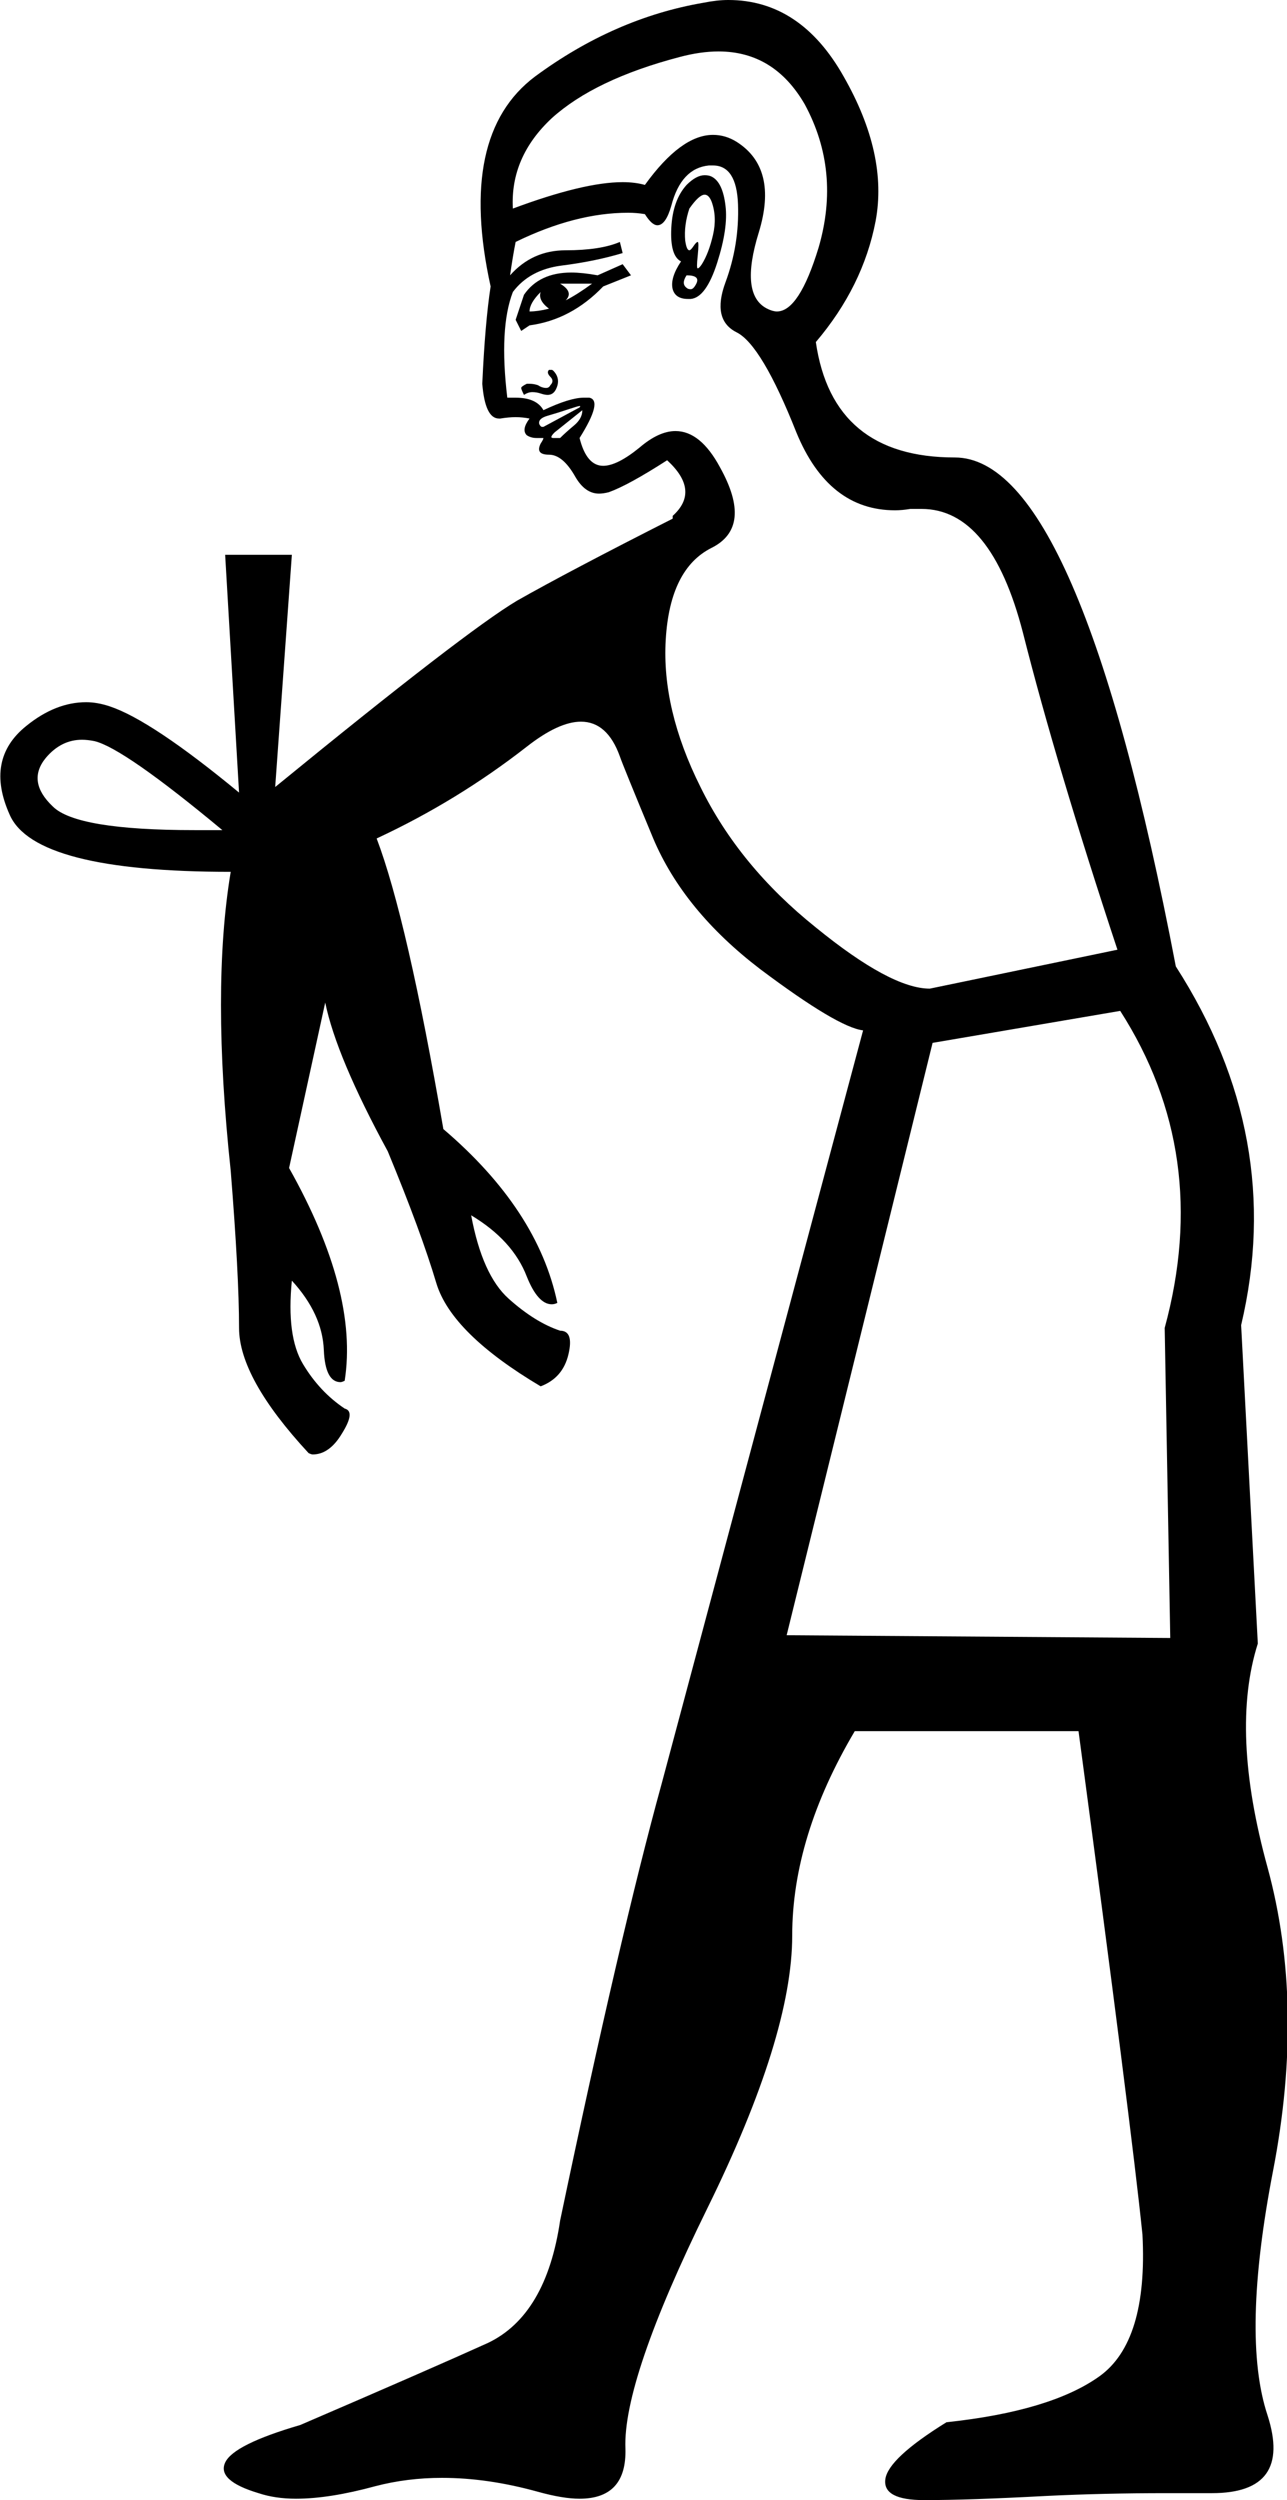 <?xml version='1.0' encoding ='UTF-8' standalone='no'?>
<svg width='9.26' height='17.98' xmlns='http://www.w3.org/2000/svg' xmlns:xlink='http://www.w3.org/1999/xlink'  version='1.1' >
<path style='fill:black; stroke:none' d=' M 5.07 1.4  Q 5.1 1.4 5.12 1.45  Q 5.16 1.56 5.13 1.69  Q 5.1 1.82 5.05 1.9  Q 5.03 1.93 5.02 1.93  Q 5.01 1.93 5.02 1.84  Q 5.03 1.74 5.02 1.74  Q 5.01 1.74 4.99 1.77  Q 4.97 1.8 4.96 1.8  Q 4.94 1.8 4.93 1.73  Q 4.92 1.62 4.96 1.5  Q 5.03 1.4 5.07 1.4  Z  M 4.94 1.98  Q 5.04 1.98 5.01 2.04  Q 4.99 2.08 4.97 2.08  Q 4.95 2.08 4.94 2.07  Q 4.9 2.04 4.94 1.98  Z  M 5.07 1.26  Q 5.01 1.26 4.94 1.33  Q 4.84 1.44 4.83 1.64  Q 4.82 1.84 4.9 1.88  Q 4.82 2 4.84 2.08  Q 4.86 2.15 4.95 2.15  Q 4.96 2.15 4.97 2.15  Q 5.08 2.14 5.16 1.89  Q 5.24 1.64 5.22 1.48  Q 5.2 1.31 5.12 1.27  Q 5.1 1.26 5.07 1.26  Z  M 4.26 2.04  Q 4.15 2.12 4.07 2.16  Q 4.13 2.1 4.03 2.04  Z  M 5.17 0.37  Q 5.57 0.37 5.79 0.75  Q 6.05 1.23 5.89 1.78  Q 5.75 2.24 5.59 2.24  Q 5.56 2.24 5.52 2.22  Q 5.32 2.12 5.46 1.67  Q 5.6 1.21 5.3 1.02  Q 5.22 0.97 5.13 0.97  Q 4.9 0.97 4.64 1.33  Q 4.57 1.31 4.48 1.31  Q 4.2 1.31 3.69 1.5  L 3.69 1.5  Q 3.67 1.13 3.97 0.85  Q 4.28 0.57 4.89 0.41  Q 5.04 0.37 5.17 0.37  Z  M 3.89 2.1  L 3.89 2.1  Q 3.87 2.16 3.95 2.22  Q 3.87 2.24 3.81 2.24  Q 3.81 2.18 3.89 2.1  Z  M 4.48 1.9  L 4.3 1.98  Q 4.19 1.96 4.11 1.96  Q 3.88 1.96 3.77 2.12  L 3.71 2.3  L 3.75 2.38  L 3.81 2.34  Q 4.11 2.3 4.34 2.06  L 4.54 1.98  L 4.48 1.9  Z  M 3.97 2.66  Q 3.96 2.66 3.95 2.66  Q 3.93 2.68 3.96 2.71  Q 3.99 2.74 3.96 2.77  Q 3.95 2.79 3.93 2.79  Q 3.9 2.79 3.87 2.77  Q 3.84 2.76 3.81 2.76  Q 3.8 2.76 3.79 2.76  Q 3.75 2.78 3.75 2.79  Q 3.75 2.8 3.77 2.84  Q 3.8 2.82 3.83 2.82  Q 3.86 2.82 3.89 2.83  Q 3.92 2.84 3.94 2.84  Q 3.98 2.84 4 2.8  Q 4.03 2.74 4 2.69  Q 3.98 2.66 3.97 2.66  Z  M 4.17 2.92  Q 4.18 2.92 4.17 2.93  L 3.91 3.07  Q 3.91 3.07 3.9 3.07  Q 3.89 3.07 3.88 3.05  Q 3.87 3.01 3.94 2.99  Q 4.01 2.97 4.1 2.94  Q 4.16 2.92 4.17 2.92  Z  M 4.19 2.95  Q 4.19 3.01 4.13 3.06  Q 4.07 3.11 4.03 3.15  L 3.98 3.15  Q 3.95 3.15 3.99 3.11  L 4.19 2.95  Z  M 0.59 5.32  Q 0.63 5.32 0.68 5.33  Q 0.89 5.38 1.6 5.97  Q 1.5 5.97 1.4 5.97  Q 0.55 5.97 0.38 5.8  Q 0.19 5.62 0.33 5.45  Q 0.44 5.32 0.59 5.32  Z  M 5.13 1.19  Q 5.3 1.19 5.31 1.47  Q 5.32 1.76 5.22 2.03  Q 5.12 2.3 5.3 2.39  Q 5.48 2.48 5.73 3.11  Q 5.96 3.67 6.44 3.67  Q 6.49 3.67 6.55 3.66  Q 6.59 3.66 6.63 3.66  Q 7.13 3.66 7.36 4.55  Q 7.6 5.5 8.04 6.83  L 6.69 7.11  Q 6.41 7.11 5.87 6.67  Q 5.32 6.23 5.04 5.66  Q 4.76 5.1 4.79 4.6  Q 4.82 4.09 5.12 3.94  Q 5.42 3.79 5.18 3.36  Q 5.04 3.1 4.86 3.1  Q 4.74 3.1 4.6 3.22  Q 4.44 3.35 4.34 3.35  Q 4.22 3.35 4.17 3.15  Q 4.34 2.88 4.24 2.86  Q 4.22 2.86 4.2 2.86  Q 4.1 2.86 3.91 2.95  Q 3.86 2.86 3.71 2.86  Q 3.68 2.86 3.65 2.86  Q 3.59 2.36 3.69 2.1  Q 3.81 1.94 4.04 1.91  Q 4.28 1.88 4.48 1.82  L 4.46 1.74  Q 4.32 1.8 4.07 1.8  Q 3.83 1.8 3.67 1.98  Q 3.69 1.84 3.71 1.74  Q 4.14 1.53 4.52 1.53  Q 4.58 1.53 4.64 1.54  Q 4.69 1.62 4.73 1.62  Q 4.79 1.62 4.83 1.48  Q 4.9 1.21 5.1 1.19  Q 5.11 1.19 5.13 1.19  Z  M 8.06 7.27  Q 8.72 8.3 8.38 9.55  L 8.42 11.78  L 5.66 11.76  L 6.71 7.5  L 8.06 7.27  Z  M 5.24 0  Q 5.16 0 5.06 0.02  Q 4.42 0.13 3.85 0.55  Q 3.29 0.97 3.53 2.06  Q 3.49 2.32 3.47 2.76  Q 3.49 3.01 3.59 3.01  Q 3.59 3.01 3.6 3.01  Q 3.66 3 3.71 3  Q 3.76 3 3.81 3.01  Q 3.75 3.09 3.79 3.13  Q 3.82 3.15 3.86 3.15  Q 3.89 3.15 3.91 3.15  L 3.91 3.15  Q 3.91 3.16 3.89 3.19  Q 3.85 3.27 3.95 3.27  Q 4.05 3.27 4.14 3.43  Q 4.21 3.55 4.31 3.55  Q 4.34 3.55 4.38 3.54  Q 4.52 3.49 4.8 3.31  Q 5.04 3.53 4.84 3.71  L 4.84 3.73  Q 4.09 4.11 3.72 4.32  Q 3.35 4.54 1.98 5.66  L 2.1 3.99  L 1.62 3.99  L 1.72 5.7  Q 1.09 5.18 0.79 5.08  Q 0.7 5.05 0.62 5.05  Q 0.4 5.05 0.19 5.22  Q -0.11 5.46 0.07 5.86  Q 0.25 6.27 1.66 6.27  Q 1.52 7.11 1.66 8.42  Q 1.72 9.17 1.72 9.55  Q 1.72 9.91 2.22 10.45  Q 2.24 10.46 2.25 10.46  Q 2.37 10.46 2.46 10.31  Q 2.56 10.15 2.48 10.13  Q 2.3 10.01 2.18 9.81  Q 2.06 9.61 2.1 9.21  L 2.1 9.21  Q 2.32 9.45 2.33 9.71  Q 2.34 9.94 2.45 9.94  Q 2.46 9.94 2.48 9.93  Q 2.58 9.29 2.08 8.4  L 2.34 7.21  Q 2.42 7.6 2.79 8.28  Q 3.03 8.86 3.14 9.23  Q 3.25 9.59 3.89 9.97  Q 4.05 9.91 4.09 9.74  Q 4.13 9.57 4.03 9.57  Q 3.85 9.51 3.66 9.34  Q 3.47 9.17 3.39 8.74  L 3.39 8.74  Q 3.69 8.92 3.79 9.18  Q 3.87 9.38 3.97 9.38  Q 3.99 9.38 4.01 9.37  Q 3.87 8.7 3.19 8.12  Q 2.93 6.61 2.71 6.03  Q 3.29 5.76 3.79 5.37  Q 4.02 5.19 4.18 5.19  Q 4.37 5.19 4.46 5.44  Q 4.48 5.5 4.7 6.03  Q 4.92 6.55 5.47 6.97  Q 6.03 7.39 6.21 7.41  L 4.76 12.83  Q 4.46 13.92 4.03 15.97  Q 3.93 16.65 3.51 16.85  Q 3.09 17.04 2.16 17.44  Q 1.68 17.58 1.62 17.71  Q 1.56 17.84 1.86 17.93  Q 1.98 17.97 2.13 17.97  Q 2.37 17.97 2.7 17.88  Q 2.93 17.82 3.18 17.82  Q 3.51 17.82 3.87 17.92  Q 4.05 17.97 4.17 17.97  Q 4.51 17.97 4.5 17.61  Q 4.48 17.12 5.09 15.88  Q 5.7 14.64 5.7 13.92  Q 5.7 13.21 6.15 12.45  L 7.76 12.45  Q 8.14 15.29 8.22 16.07  Q 8.26 16.84 7.91 17.09  Q 7.56 17.34 6.81 17.42  Q 6.39 17.68 6.37 17.83  Q 6.35 17.98 6.65 17.98  Q 6.97 17.98 7.53 17.95  Q 7.94 17.93 8.39 17.93  Q 8.54 17.93 8.69 17.93  Q 8.7 17.93 8.72 17.93  Q 9.3 17.93 9.12 17.37  Q 8.93 16.8 9.16 15.61  Q 9.39 14.42 9.12 13.43  Q 8.85 12.45 9.05 11.82  L 8.93 9.53  Q 9.25 8.18 8.46 6.95  Q 7.76 3.29 6.87 3.29  Q 5.99 3.29 5.87 2.46  Q 6.21 2.06 6.3 1.59  Q 6.39 1.11 6.07 0.55  Q 5.76 0 5.24 0  Z '/></svg>
